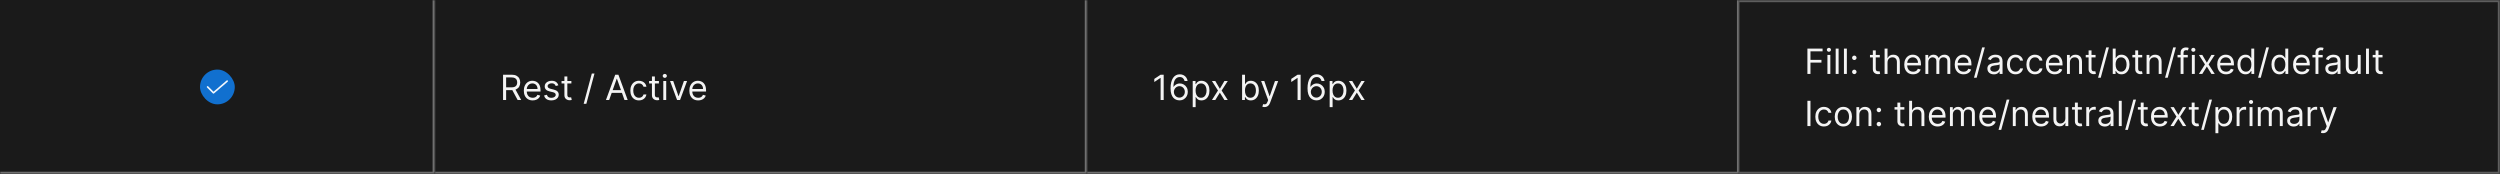 <svg width="1150" height="80" viewBox="0 0 1150 80" fill="none" xmlns="http://www.w3.org/2000/svg">
<rect width="1150" height="80" fill="#1A1A1A"/>
<mask id="path-1-inside-1_2040_6280" fill="white">
<path d="M0 0H200V80H0V0Z"/>
</mask>
<path d="M200 80V81H201V80H200ZM199 0V80H201V0H199ZM200 79H0V81H200V79Z" fill="#707070" mask="url(#path-1-inside-1_2040_6280)"/>
<rect x="92" y="32" width="16" height="16" rx="8" fill="#1170CF"/>
<path d="M98.2 43.075C98.151 43.075 98.102 43.065 98.056 43.046C98.01 43.027 97.969 42.999 97.934 42.964L95.234 40.251C95.199 40.216 95.172 40.175 95.153 40.129C95.134 40.084 95.125 40.035 95.125 39.986C95.125 39.936 95.135 39.888 95.154 39.842C95.173 39.797 95.201 39.756 95.236 39.721C95.27 39.686 95.312 39.659 95.357 39.64C95.403 39.621 95.452 39.612 95.501 39.612C95.55 39.612 95.599 39.622 95.644 39.641C95.69 39.66 95.731 39.687 95.766 39.722L98.22 42.189L104.256 37.016C104.332 36.951 104.43 36.919 104.529 36.926C104.628 36.934 104.72 36.981 104.785 37.056C104.849 37.132 104.881 37.23 104.874 37.329C104.866 37.428 104.819 37.52 104.744 37.585L98.444 42.984C98.376 43.043 98.29 43.075 98.2 43.075Z" fill="white" fill-opacity="0.95"/>
<mask id="path-5-inside-2_2040_6280" fill="white">
<path d="M200 0H500V80H200V0Z"/>
</mask>
<path d="M500 80V81H501V80H500ZM499 0V80H501V0H499ZM500 79H200V81H500V79Z" fill="#707070" mask="url(#path-5-inside-2_2040_6280)"/>
<path d="M231.409 46V34.364H235.341C236.25 34.364 236.996 34.519 237.58 34.83C238.163 35.136 238.595 35.559 238.875 36.097C239.155 36.635 239.295 37.246 239.295 37.932C239.295 38.617 239.155 39.225 238.875 39.756C238.595 40.286 238.165 40.703 237.585 41.006C237.006 41.305 236.265 41.455 235.364 41.455H232.182V40.182H235.318C235.939 40.182 236.439 40.091 236.818 39.909C237.201 39.727 237.477 39.47 237.648 39.136C237.822 38.799 237.909 38.398 237.909 37.932C237.909 37.466 237.822 37.059 237.648 36.71C237.473 36.362 237.195 36.093 236.812 35.903C236.43 35.71 235.924 35.614 235.295 35.614H232.818V46H231.409ZM236.886 40.773L239.75 46H238.114L235.295 40.773H236.886ZM245.027 46.182C244.186 46.182 243.461 45.996 242.851 45.625C242.245 45.25 241.777 44.727 241.447 44.057C241.122 43.383 240.959 42.599 240.959 41.705C240.959 40.811 241.122 40.023 241.447 39.341C241.777 38.655 242.235 38.121 242.822 37.739C243.413 37.352 244.103 37.159 244.891 37.159C245.345 37.159 245.794 37.235 246.237 37.386C246.68 37.538 247.084 37.784 247.447 38.125C247.811 38.462 248.101 38.909 248.317 39.466C248.533 40.023 248.641 40.708 248.641 41.523V42.091H241.913V40.932H247.277C247.277 40.439 247.179 40 246.982 39.614C246.788 39.227 246.512 38.922 246.152 38.699C245.796 38.475 245.375 38.364 244.891 38.364C244.357 38.364 243.894 38.496 243.504 38.761C243.118 39.023 242.821 39.364 242.612 39.784C242.404 40.205 242.3 40.655 242.3 41.136V41.909C242.3 42.568 242.413 43.127 242.641 43.585C242.872 44.04 243.192 44.386 243.601 44.625C244.01 44.86 244.485 44.977 245.027 44.977C245.379 44.977 245.697 44.928 245.982 44.83C246.269 44.727 246.518 44.576 246.726 44.375C246.934 44.17 247.095 43.917 247.209 43.614L248.504 43.977C248.368 44.417 248.139 44.803 247.817 45.136C247.495 45.466 247.097 45.724 246.624 45.909C246.15 46.091 245.618 46.182 245.027 46.182ZM256.862 39.227L255.658 39.568C255.582 39.367 255.47 39.172 255.322 38.983C255.179 38.79 254.982 38.631 254.732 38.506C254.482 38.381 254.161 38.318 253.771 38.318C253.237 38.318 252.792 38.441 252.436 38.688C252.084 38.93 251.908 39.239 251.908 39.614C251.908 39.947 252.029 40.21 252.271 40.403C252.514 40.597 252.893 40.758 253.408 40.886L254.703 41.205C255.483 41.394 256.065 41.684 256.447 42.074C256.83 42.46 257.021 42.958 257.021 43.568C257.021 44.068 256.877 44.515 256.589 44.909C256.305 45.303 255.908 45.614 255.396 45.841C254.885 46.068 254.29 46.182 253.612 46.182C252.722 46.182 251.985 45.989 251.402 45.602C250.819 45.216 250.449 44.651 250.294 43.909L251.567 43.591C251.688 44.061 251.917 44.413 252.254 44.648C252.595 44.883 253.04 45 253.589 45C254.214 45 254.711 44.867 255.078 44.602C255.449 44.333 255.635 44.011 255.635 43.636C255.635 43.333 255.529 43.08 255.317 42.875C255.105 42.667 254.779 42.511 254.339 42.409L252.885 42.068C252.086 41.879 251.499 41.585 251.124 41.188C250.752 40.786 250.567 40.284 250.567 39.682C250.567 39.189 250.705 38.754 250.982 38.375C251.262 37.996 251.643 37.699 252.124 37.483C252.608 37.267 253.158 37.159 253.771 37.159C254.635 37.159 255.313 37.349 255.805 37.727C256.302 38.106 256.654 38.606 256.862 39.227ZM262.835 37.273V38.409H258.312V37.273H262.835ZM259.631 35.182H260.972V43.5C260.972 43.879 261.027 44.163 261.136 44.352C261.25 44.538 261.394 44.663 261.568 44.727C261.746 44.788 261.934 44.818 262.131 44.818C262.278 44.818 262.4 44.811 262.494 44.795C262.589 44.776 262.665 44.761 262.722 44.75L262.994 45.955C262.903 45.989 262.777 46.023 262.614 46.057C262.451 46.095 262.244 46.114 261.994 46.114C261.616 46.114 261.244 46.032 260.881 45.869C260.521 45.706 260.222 45.458 259.983 45.125C259.748 44.792 259.631 44.371 259.631 43.864V35.182ZM273.466 33.818L269.716 47.75H268.489L272.239 33.818H273.466ZM280.214 46H278.737L283.01 34.364H284.464L288.737 46H287.26L283.783 36.205H283.692L280.214 46ZM280.76 41.455H286.714V42.705H280.76V41.455ZM293.913 46.182C293.095 46.182 292.391 45.989 291.8 45.602C291.209 45.216 290.754 44.684 290.436 44.006C290.118 43.328 289.959 42.553 289.959 41.682C289.959 40.795 290.122 40.013 290.447 39.335C290.777 38.653 291.235 38.121 291.822 37.739C292.413 37.352 293.103 37.159 293.891 37.159C294.504 37.159 295.057 37.273 295.55 37.5C296.042 37.727 296.446 38.045 296.76 38.455C297.074 38.864 297.269 39.341 297.345 39.886H296.004C295.902 39.489 295.675 39.136 295.322 38.83C294.974 38.519 294.504 38.364 293.913 38.364C293.391 38.364 292.932 38.5 292.538 38.773C292.148 39.042 291.843 39.422 291.624 39.915C291.408 40.403 291.3 40.977 291.3 41.636C291.3 42.311 291.406 42.898 291.618 43.398C291.834 43.898 292.137 44.286 292.527 44.562C292.921 44.839 293.383 44.977 293.913 44.977C294.262 44.977 294.578 44.917 294.862 44.795C295.146 44.674 295.387 44.5 295.584 44.273C295.781 44.045 295.921 43.773 296.004 43.455H297.345C297.269 43.97 297.082 44.434 296.783 44.847C296.487 45.256 296.095 45.581 295.607 45.824C295.122 46.062 294.557 46.182 293.913 46.182ZM303.101 37.273V38.409H298.578V37.273H303.101ZM299.896 35.182H301.237V43.5C301.237 43.879 301.292 44.163 301.402 44.352C301.516 44.538 301.66 44.663 301.834 44.727C302.012 44.788 302.199 44.818 302.396 44.818C302.544 44.818 302.665 44.811 302.76 44.795C302.855 44.776 302.93 44.761 302.987 44.75L303.26 45.955C303.169 45.989 303.042 46.023 302.879 46.057C302.716 46.095 302.51 46.114 302.26 46.114C301.881 46.114 301.51 46.032 301.146 45.869C300.786 45.706 300.487 45.458 300.249 45.125C300.014 44.792 299.896 44.371 299.896 43.864V35.182ZM305.118 46V37.273H306.459V46H305.118ZM305.8 35.818C305.538 35.818 305.313 35.729 305.124 35.551C304.938 35.373 304.845 35.159 304.845 34.909C304.845 34.659 304.938 34.445 305.124 34.267C305.313 34.089 305.538 34 305.8 34C306.061 34 306.285 34.089 306.47 34.267C306.66 34.445 306.754 34.659 306.754 34.909C306.754 35.159 306.66 35.373 306.47 35.551C306.285 35.729 306.061 35.818 305.8 35.818ZM316.051 37.273L312.824 46H311.46L308.233 37.273H309.688L312.097 44.227H312.188L314.597 37.273H316.051ZM321.168 46.182C320.327 46.182 319.601 45.996 318.991 45.625C318.385 45.25 317.918 44.727 317.588 44.057C317.262 43.383 317.099 42.599 317.099 41.705C317.099 40.811 317.262 40.023 317.588 39.341C317.918 38.655 318.376 38.121 318.963 37.739C319.554 37.352 320.243 37.159 321.031 37.159C321.486 37.159 321.935 37.235 322.378 37.386C322.821 37.538 323.224 37.784 323.588 38.125C323.952 38.462 324.241 38.909 324.457 39.466C324.673 40.023 324.781 40.708 324.781 41.523V42.091H318.054V40.932H323.418C323.418 40.439 323.319 40 323.122 39.614C322.929 39.227 322.652 38.922 322.293 38.699C321.937 38.475 321.516 38.364 321.031 38.364C320.497 38.364 320.035 38.496 319.645 38.761C319.259 39.023 318.961 39.364 318.753 39.784C318.545 40.205 318.44 40.655 318.44 41.136V41.909C318.44 42.568 318.554 43.127 318.781 43.585C319.012 44.04 319.332 44.386 319.741 44.625C320.151 44.86 320.626 44.977 321.168 44.977C321.52 44.977 321.838 44.928 322.122 44.83C322.41 44.727 322.658 44.576 322.866 44.375C323.075 44.17 323.236 43.917 323.349 43.614L324.645 43.977C324.509 44.417 324.279 44.803 323.957 45.136C323.635 45.466 323.238 45.724 322.764 45.909C322.291 46.091 321.759 46.182 321.168 46.182Z" fill="white" fill-opacity="0.95"/>
<mask id="path-8-inside-3_2040_6280" fill="white">
<path d="M500 0H800V80H500V0Z"/>
</mask>
<path d="M800 80V81H801V80H800ZM799 0V80H801V0H799ZM800 79H500V81H800V79Z" fill="#707070" mask="url(#path-8-inside-3_2040_6280)"/>
<path d="M535.295 34.364V46H533.886V35.841H533.818L530.977 37.727V36.295L533.886 34.364H535.295ZM542.506 46.159C542.028 46.151 541.551 46.061 541.074 45.886C540.597 45.712 540.161 45.419 539.767 45.006C539.373 44.589 539.057 44.026 538.818 43.318C538.58 42.606 538.46 41.712 538.46 40.636C538.46 39.602 538.557 38.686 538.75 37.886C538.943 37.083 539.223 36.407 539.591 35.858C539.958 35.309 540.402 34.892 540.92 34.608C541.443 34.324 542.032 34.182 542.688 34.182C543.339 34.182 543.919 34.312 544.426 34.574C544.938 34.835 545.354 35.199 545.676 35.665C545.998 36.127 546.206 36.663 546.301 37.273H544.915C544.786 36.739 544.536 36.299 544.165 35.955C543.794 35.606 543.301 35.432 542.688 35.432C541.786 35.432 541.076 35.826 540.557 36.614C540.042 37.398 539.782 38.504 539.778 39.932H539.869C540.081 39.61 540.333 39.335 540.625 39.108C540.92 38.877 541.246 38.699 541.602 38.574C541.958 38.449 542.335 38.386 542.733 38.386C543.4 38.386 544.009 38.553 544.562 38.886C545.116 39.216 545.559 39.672 545.892 40.256C546.225 40.835 546.392 41.5 546.392 42.25C546.392 42.97 546.231 43.629 545.909 44.227C545.587 44.822 545.134 45.295 544.551 45.648C543.972 45.996 543.29 46.167 542.506 46.159ZM542.506 44.909C542.983 44.909 543.411 44.79 543.79 44.551C544.172 44.312 544.473 43.992 544.693 43.591C544.917 43.189 545.028 42.742 545.028 42.25C545.028 41.769 544.92 41.331 544.705 40.938C544.492 40.54 544.199 40.224 543.824 39.989C543.453 39.754 543.028 39.636 542.551 39.636C542.191 39.636 541.856 39.708 541.545 39.852C541.235 39.992 540.962 40.186 540.727 40.432C540.496 40.678 540.314 40.96 540.182 41.278C540.049 41.593 539.983 41.924 539.983 42.273C539.983 42.735 540.091 43.167 540.307 43.568C540.527 43.97 540.826 44.294 541.205 44.54C541.587 44.786 542.021 44.909 542.506 44.909ZM548.649 49.273V37.273H549.945V38.659H550.104C550.202 38.508 550.339 38.314 550.513 38.08C550.691 37.841 550.945 37.629 551.274 37.443C551.607 37.254 552.058 37.159 552.626 37.159C553.361 37.159 554.009 37.343 554.57 37.71C555.13 38.078 555.568 38.599 555.882 39.273C556.196 39.947 556.354 40.742 556.354 41.659C556.354 42.583 556.196 43.385 555.882 44.062C555.568 44.737 555.132 45.26 554.575 45.631C554.018 45.998 553.376 46.182 552.649 46.182C552.089 46.182 551.64 46.089 551.303 45.903C550.965 45.714 550.706 45.5 550.524 45.261C550.342 45.019 550.202 44.818 550.104 44.659H549.99V49.273H548.649ZM549.967 41.636C549.967 42.295 550.064 42.877 550.257 43.381C550.45 43.881 550.732 44.273 551.104 44.557C551.475 44.837 551.929 44.977 552.467 44.977C553.028 44.977 553.496 44.83 553.871 44.534C554.25 44.235 554.534 43.833 554.723 43.33C554.916 42.822 555.013 42.258 555.013 41.636C555.013 41.023 554.918 40.47 554.729 39.977C554.543 39.481 554.261 39.089 553.882 38.801C553.507 38.51 553.036 38.364 552.467 38.364C551.922 38.364 551.464 38.502 551.092 38.778C550.721 39.051 550.441 39.434 550.251 39.926C550.062 40.415 549.967 40.985 549.967 41.636ZM559.04 37.273L561.131 40.841L563.222 37.273H564.767L561.949 41.636L564.767 46H563.222L561.131 42.614L559.04 46H557.494L560.267 41.636L557.494 37.273H559.04ZM571.362 46V34.364H572.703V38.659H572.817C572.915 38.508 573.052 38.314 573.226 38.08C573.404 37.841 573.658 37.629 573.987 37.443C574.321 37.254 574.771 37.159 575.339 37.159C576.074 37.159 576.722 37.343 577.283 37.71C577.843 38.078 578.281 38.599 578.595 39.273C578.91 39.947 579.067 40.742 579.067 41.659C579.067 42.583 578.91 43.385 578.595 44.062C578.281 44.737 577.845 45.26 577.288 45.631C576.732 45.998 576.089 46.182 575.362 46.182C574.802 46.182 574.353 46.089 574.016 45.903C573.679 45.714 573.419 45.5 573.237 45.261C573.055 45.019 572.915 44.818 572.817 44.659H572.658V46H571.362ZM572.68 41.636C572.68 42.295 572.777 42.877 572.97 43.381C573.163 43.881 573.446 44.273 573.817 44.557C574.188 44.837 574.643 44.977 575.18 44.977C575.741 44.977 576.209 44.83 576.584 44.534C576.963 44.235 577.247 43.833 577.436 43.33C577.629 42.822 577.726 42.258 577.726 41.636C577.726 41.023 577.631 40.47 577.442 39.977C577.256 39.481 576.974 39.089 576.595 38.801C576.22 38.51 575.749 38.364 575.18 38.364C574.635 38.364 574.177 38.502 573.805 38.778C573.434 39.051 573.154 39.434 572.964 39.926C572.775 40.415 572.68 40.985 572.68 41.636ZM581.669 49.25C581.442 49.25 581.239 49.231 581.061 49.193C580.883 49.159 580.76 49.125 580.692 49.091L581.033 47.909C581.521 48.034 581.929 48.03 582.254 47.898C582.58 47.769 582.862 47.379 583.101 46.727L583.351 46.045L580.124 37.273H581.578L583.987 44.227H584.078L586.487 37.273L587.953 37.295L584.237 47.273C584.071 47.716 583.864 48.083 583.618 48.375C583.372 48.67 583.086 48.89 582.76 49.034C582.438 49.178 582.074 49.25 581.669 49.25ZM598.295 34.364V46H596.886V35.841H596.818L593.977 37.727V36.295L596.886 34.364H598.295ZM605.506 46.159C605.028 46.151 604.551 46.061 604.074 45.886C603.597 45.712 603.161 45.419 602.767 45.006C602.373 44.589 602.057 44.026 601.818 43.318C601.58 42.606 601.46 41.712 601.46 40.636C601.46 39.602 601.557 38.686 601.75 37.886C601.943 37.083 602.223 36.407 602.591 35.858C602.958 35.309 603.402 34.892 603.92 34.608C604.443 34.324 605.032 34.182 605.688 34.182C606.339 34.182 606.919 34.312 607.426 34.574C607.938 34.835 608.354 35.199 608.676 35.665C608.998 36.127 609.206 36.663 609.301 37.273H607.915C607.786 36.739 607.536 36.299 607.165 35.955C606.794 35.606 606.301 35.432 605.688 35.432C604.786 35.432 604.076 35.826 603.557 36.614C603.042 37.398 602.782 38.504 602.778 39.932H602.869C603.081 39.61 603.333 39.335 603.625 39.108C603.92 38.877 604.246 38.699 604.602 38.574C604.958 38.449 605.335 38.386 605.733 38.386C606.4 38.386 607.009 38.553 607.562 38.886C608.116 39.216 608.559 39.672 608.892 40.256C609.225 40.835 609.392 41.5 609.392 42.25C609.392 42.97 609.231 43.629 608.909 44.227C608.587 44.822 608.134 45.295 607.551 45.648C606.972 45.996 606.29 46.167 605.506 46.159ZM605.506 44.909C605.983 44.909 606.411 44.79 606.79 44.551C607.172 44.312 607.473 43.992 607.693 43.591C607.917 43.189 608.028 42.742 608.028 42.25C608.028 41.769 607.92 41.331 607.705 40.938C607.492 40.54 607.199 40.224 606.824 39.989C606.453 39.754 606.028 39.636 605.551 39.636C605.191 39.636 604.856 39.708 604.545 39.852C604.235 39.992 603.962 40.186 603.727 40.432C603.496 40.678 603.314 40.96 603.182 41.278C603.049 41.593 602.983 41.924 602.983 42.273C602.983 42.735 603.091 43.167 603.307 43.568C603.527 43.97 603.826 44.294 604.205 44.54C604.587 44.786 605.021 44.909 605.506 44.909ZM611.649 49.273V37.273H612.945V38.659H613.104C613.202 38.508 613.339 38.314 613.513 38.08C613.691 37.841 613.945 37.629 614.274 37.443C614.607 37.254 615.058 37.159 615.626 37.159C616.361 37.159 617.009 37.343 617.57 37.71C618.13 38.078 618.568 38.599 618.882 39.273C619.196 39.947 619.354 40.742 619.354 41.659C619.354 42.583 619.196 43.385 618.882 44.062C618.568 44.737 618.132 45.26 617.575 45.631C617.018 45.998 616.376 46.182 615.649 46.182C615.089 46.182 614.64 46.089 614.303 45.903C613.965 45.714 613.706 45.5 613.524 45.261C613.342 45.019 613.202 44.818 613.104 44.659H612.99V49.273H611.649ZM612.967 41.636C612.967 42.295 613.064 42.877 613.257 43.381C613.45 43.881 613.732 44.273 614.104 44.557C614.475 44.837 614.929 44.977 615.467 44.977C616.028 44.977 616.496 44.83 616.871 44.534C617.25 44.235 617.534 43.833 617.723 43.33C617.916 42.822 618.013 42.258 618.013 41.636C618.013 41.023 617.918 40.47 617.729 39.977C617.543 39.481 617.261 39.089 616.882 38.801C616.507 38.51 616.036 38.364 615.467 38.364C614.922 38.364 614.464 38.502 614.092 38.778C613.721 39.051 613.441 39.434 613.251 39.926C613.062 40.415 612.967 40.985 612.967 41.636ZM622.04 37.273L624.131 40.841L626.222 37.273H627.767L624.949 41.636L627.767 46H626.222L624.131 42.614L622.04 46H620.494L623.267 41.636L620.494 37.273H622.04Z" fill="white" fill-opacity="0.95"/>
<mask id="path-11-inside-4_2040_6280" fill="white">
<path d="M800 0H1150V80H800V0Z"/>
</mask>
<path d="M1150 0H1151V-1H1150V0ZM1150 80V81H1151V80H1150ZM800 1H1150V-1H800V1ZM1149 0V80H1151V0H1149ZM1150 79H800V81H1150V79Z" fill="white" fill-opacity="0.3" mask="url(#path-11-inside-4_2040_6280)"/>
<path d="M831.409 34V22.364H838.386V23.614H832.818V27.546H837.864V28.796H832.818V34H831.409ZM840.618 34V25.273H841.959V34H840.618ZM841.3 23.818C841.038 23.818 840.813 23.729 840.624 23.551C840.438 23.373 840.345 23.159 840.345 22.909C840.345 22.659 840.438 22.445 840.624 22.267C840.813 22.089 841.038 22 841.3 22C841.561 22 841.785 22.089 841.97 22.267C842.16 22.445 842.254 22.659 842.254 22.909C842.254 23.159 842.16 23.373 841.97 23.551C841.785 23.729 841.561 23.818 841.3 23.818ZM845.756 22.364V34H844.415V22.364H845.756ZM849.553 22.364V34H848.212V22.364H849.553ZM852.986 34.091C852.705 34.091 852.465 33.99 852.264 33.79C852.063 33.589 851.963 33.349 851.963 33.068C851.963 32.788 852.063 32.547 852.264 32.347C852.465 32.146 852.705 32.045 852.986 32.045C853.266 32.045 853.507 32.146 853.707 32.347C853.908 32.547 854.009 32.788 854.009 33.068C854.009 33.254 853.961 33.424 853.866 33.58C853.776 33.735 853.652 33.86 853.497 33.955C853.346 34.045 853.175 34.091 852.986 34.091ZM852.986 27.614C852.705 27.614 852.465 27.513 852.264 27.312C852.063 27.112 851.963 26.871 851.963 26.591C851.963 26.311 852.063 26.07 852.264 25.869C852.465 25.669 852.705 25.568 852.986 25.568C853.266 25.568 853.507 25.669 853.707 25.869C853.908 26.07 854.009 26.311 854.009 26.591C854.009 26.776 853.961 26.947 853.866 27.102C853.776 27.258 853.652 27.383 853.497 27.477C853.346 27.568 853.175 27.614 852.986 27.614ZM864.71 25.273V26.409H860.188V25.273H864.71ZM861.506 23.182H862.847V31.5C862.847 31.879 862.902 32.163 863.011 32.352C863.125 32.538 863.269 32.663 863.443 32.727C863.621 32.788 863.809 32.818 864.006 32.818C864.153 32.818 864.275 32.811 864.369 32.795C864.464 32.776 864.54 32.761 864.597 32.75L864.869 33.955C864.778 33.989 864.652 34.023 864.489 34.057C864.326 34.095 864.119 34.114 863.869 34.114C863.491 34.114 863.119 34.032 862.756 33.869C862.396 33.706 862.097 33.458 861.858 33.125C861.623 32.792 861.506 32.371 861.506 31.864V23.182ZM868.256 28.75V34H866.915V22.364H868.256V26.636H868.369C868.574 26.186 868.881 25.828 869.29 25.562C869.703 25.294 870.252 25.159 870.938 25.159C871.532 25.159 872.053 25.278 872.5 25.517C872.947 25.752 873.294 26.114 873.54 26.602C873.79 27.087 873.915 27.704 873.915 28.454V34H872.574V28.546C872.574 27.852 872.394 27.316 872.034 26.938C871.678 26.555 871.184 26.364 870.551 26.364C870.112 26.364 869.718 26.456 869.369 26.642C869.025 26.828 868.752 27.099 868.551 27.454C868.354 27.811 868.256 28.242 868.256 28.75ZM880.027 34.182C879.186 34.182 878.461 33.996 877.851 33.625C877.245 33.25 876.777 32.727 876.447 32.057C876.122 31.383 875.959 30.599 875.959 29.704C875.959 28.811 876.122 28.023 876.447 27.341C876.777 26.655 877.235 26.121 877.822 25.739C878.413 25.352 879.103 25.159 879.891 25.159C880.345 25.159 880.794 25.235 881.237 25.386C881.68 25.538 882.084 25.784 882.447 26.125C882.811 26.462 883.101 26.909 883.317 27.466C883.533 28.023 883.641 28.708 883.641 29.523V30.091H876.913V28.932H882.277C882.277 28.439 882.179 28 881.982 27.614C881.788 27.227 881.512 26.922 881.152 26.699C880.796 26.475 880.375 26.364 879.891 26.364C879.357 26.364 878.894 26.496 878.504 26.761C878.118 27.023 877.821 27.364 877.612 27.784C877.404 28.204 877.3 28.655 877.3 29.136V29.909C877.3 30.568 877.413 31.127 877.641 31.585C877.872 32.04 878.192 32.386 878.601 32.625C879.01 32.86 879.485 32.977 880.027 32.977C880.379 32.977 880.697 32.928 880.982 32.83C881.269 32.727 881.518 32.576 881.726 32.375C881.934 32.17 882.095 31.917 882.209 31.614L883.504 31.977C883.368 32.417 883.139 32.803 882.817 33.136C882.495 33.466 882.097 33.724 881.624 33.909C881.15 34.091 880.618 34.182 880.027 34.182ZM885.68 34V25.273H886.976V26.636H887.089C887.271 26.171 887.565 25.809 887.97 25.551C888.375 25.29 888.862 25.159 889.43 25.159C890.006 25.159 890.485 25.29 890.868 25.551C891.254 25.809 891.555 26.171 891.771 26.636H891.862C892.086 26.186 892.421 25.828 892.868 25.562C893.315 25.294 893.851 25.159 894.476 25.159C895.256 25.159 895.894 25.403 896.391 25.892C896.887 26.377 897.135 27.133 897.135 28.159V34H895.794V28.159C895.794 27.515 895.618 27.055 895.266 26.778C894.913 26.502 894.499 26.364 894.021 26.364C893.408 26.364 892.932 26.549 892.595 26.921C892.258 27.288 892.089 27.754 892.089 28.318V34H890.726V28.023C890.726 27.526 890.565 27.127 890.243 26.824C889.921 26.517 889.506 26.364 888.999 26.364C888.65 26.364 888.324 26.456 888.021 26.642C887.722 26.828 887.48 27.085 887.294 27.415C887.112 27.741 887.021 28.117 887.021 28.546V34H885.68ZM903.246 34.182C902.405 34.182 901.679 33.996 901.07 33.625C900.464 33.25 899.996 32.727 899.666 32.057C899.34 31.383 899.178 30.599 899.178 29.704C899.178 28.811 899.34 28.023 899.666 27.341C899.996 26.655 900.454 26.121 901.041 25.739C901.632 25.352 902.321 25.159 903.109 25.159C903.564 25.159 904.013 25.235 904.456 25.386C904.899 25.538 905.303 25.784 905.666 26.125C906.03 26.462 906.32 26.909 906.536 27.466C906.751 28.023 906.859 28.708 906.859 29.523V30.091H900.132V28.932H905.496C905.496 28.439 905.397 28 905.2 27.614C905.007 27.227 904.731 26.922 904.371 26.699C904.015 26.475 903.594 26.364 903.109 26.364C902.575 26.364 902.113 26.496 901.723 26.761C901.337 27.023 901.039 27.364 900.831 27.784C900.623 28.204 900.518 28.655 900.518 29.136V29.909C900.518 30.568 900.632 31.127 900.859 31.585C901.09 32.04 901.411 32.386 901.82 32.625C902.229 32.86 902.704 32.977 903.246 32.977C903.598 32.977 903.916 32.928 904.2 32.83C904.488 32.727 904.736 32.576 904.945 32.375C905.153 32.17 905.314 31.917 905.428 31.614L906.723 31.977C906.587 32.417 906.357 32.803 906.036 33.136C905.714 33.466 905.316 33.724 904.842 33.909C904.369 34.091 903.837 34.182 903.246 34.182ZM913.013 21.818L909.263 35.75H908.036L911.786 21.818H913.013ZM917.17 34.205C916.617 34.205 916.116 34.1 915.665 33.892C915.214 33.68 914.856 33.375 914.591 32.977C914.326 32.576 914.193 32.091 914.193 31.523C914.193 31.023 914.292 30.617 914.489 30.307C914.686 29.992 914.949 29.746 915.278 29.568C915.608 29.39 915.972 29.258 916.369 29.171C916.771 29.079 917.174 29.008 917.58 28.954C918.11 28.886 918.54 28.835 918.869 28.801C919.203 28.763 919.445 28.701 919.597 28.614C919.752 28.526 919.83 28.375 919.83 28.159V28.114C919.83 27.553 919.676 27.117 919.369 26.807C919.066 26.496 918.606 26.341 917.989 26.341C917.348 26.341 916.847 26.481 916.483 26.761C916.119 27.042 915.864 27.341 915.716 27.659L914.443 27.204C914.67 26.674 914.973 26.261 915.352 25.966C915.735 25.667 916.152 25.458 916.602 25.341C917.057 25.22 917.504 25.159 917.943 25.159C918.223 25.159 918.545 25.193 918.909 25.261C919.277 25.326 919.631 25.46 919.972 25.665C920.316 25.869 920.602 26.178 920.83 26.591C921.057 27.004 921.17 27.557 921.17 28.25V34H919.83V32.818H919.761C919.67 33.008 919.519 33.21 919.307 33.426C919.095 33.642 918.813 33.826 918.46 33.977C918.108 34.129 917.678 34.205 917.17 34.205ZM917.375 33C917.905 33 918.352 32.896 918.716 32.688C919.083 32.479 919.36 32.21 919.545 31.881C919.735 31.551 919.83 31.204 919.83 30.841V29.614C919.773 29.682 919.648 29.744 919.455 29.801C919.265 29.854 919.045 29.901 918.795 29.943C918.549 29.981 918.309 30.015 918.074 30.046C917.843 30.072 917.655 30.095 917.511 30.114C917.163 30.159 916.837 30.233 916.534 30.335C916.235 30.434 915.992 30.583 915.807 30.784C915.625 30.981 915.534 31.25 915.534 31.591C915.534 32.057 915.706 32.409 916.051 32.648C916.4 32.883 916.841 33 917.375 33ZM927.163 34.182C926.345 34.182 925.641 33.989 925.05 33.602C924.459 33.216 924.004 32.684 923.686 32.006C923.368 31.328 923.209 30.553 923.209 29.682C923.209 28.796 923.372 28.013 923.697 27.335C924.027 26.653 924.485 26.121 925.072 25.739C925.663 25.352 926.353 25.159 927.141 25.159C927.754 25.159 928.307 25.273 928.8 25.5C929.292 25.727 929.696 26.046 930.01 26.454C930.324 26.864 930.519 27.341 930.595 27.886H929.254C929.152 27.489 928.925 27.136 928.572 26.829C928.224 26.519 927.754 26.364 927.163 26.364C926.641 26.364 926.182 26.5 925.788 26.773C925.398 27.042 925.093 27.422 924.874 27.915C924.658 28.403 924.55 28.977 924.55 29.636C924.55 30.311 924.656 30.898 924.868 31.398C925.084 31.898 925.387 32.286 925.777 32.562C926.171 32.839 926.633 32.977 927.163 32.977C927.512 32.977 927.828 32.917 928.112 32.795C928.396 32.674 928.637 32.5 928.834 32.273C929.031 32.045 929.171 31.773 929.254 31.454H930.595C930.519 31.97 930.332 32.434 930.033 32.847C929.737 33.256 929.345 33.581 928.857 33.824C928.372 34.062 927.807 34.182 927.163 34.182ZM936.101 34.182C935.283 34.182 934.578 33.989 933.987 33.602C933.396 33.216 932.942 32.684 932.624 32.006C932.305 31.328 932.146 30.553 932.146 29.682C932.146 28.796 932.309 28.013 932.635 27.335C932.964 26.653 933.423 26.121 934.01 25.739C934.601 25.352 935.29 25.159 936.078 25.159C936.692 25.159 937.245 25.273 937.737 25.5C938.23 25.727 938.633 26.046 938.947 26.454C939.262 26.864 939.457 27.341 939.533 27.886H938.192C938.089 27.489 937.862 27.136 937.51 26.829C937.161 26.519 936.692 26.364 936.101 26.364C935.578 26.364 935.12 26.5 934.726 26.773C934.336 27.042 934.031 27.422 933.811 27.915C933.595 28.403 933.487 28.977 933.487 29.636C933.487 30.311 933.593 30.898 933.805 31.398C934.021 31.898 934.324 32.286 934.714 32.562C935.108 32.839 935.571 32.977 936.101 32.977C936.449 32.977 936.766 32.917 937.05 32.795C937.334 32.674 937.574 32.5 937.771 32.273C937.968 32.045 938.108 31.773 938.192 31.454H939.533C939.457 31.97 939.269 32.434 938.97 32.847C938.675 33.256 938.283 33.581 937.794 33.824C937.309 34.062 936.745 34.182 936.101 34.182ZM945.152 34.182C944.311 34.182 943.586 33.996 942.976 33.625C942.37 33.25 941.902 32.727 941.572 32.057C941.247 31.383 941.084 30.599 941.084 29.704C941.084 28.811 941.247 28.023 941.572 27.341C941.902 26.655 942.36 26.121 942.947 25.739C943.538 25.352 944.228 25.159 945.016 25.159C945.47 25.159 945.919 25.235 946.362 25.386C946.805 25.538 947.209 25.784 947.572 26.125C947.936 26.462 948.226 26.909 948.442 27.466C948.658 28.023 948.766 28.708 948.766 29.523V30.091H942.038V28.932H947.402C947.402 28.439 947.304 28 947.107 27.614C946.913 27.227 946.637 26.922 946.277 26.699C945.921 26.475 945.5 26.364 945.016 26.364C944.482 26.364 944.019 26.496 943.629 26.761C943.243 27.023 942.946 27.364 942.737 27.784C942.529 28.204 942.425 28.655 942.425 29.136V29.909C942.425 30.568 942.538 31.127 942.766 31.585C942.997 32.04 943.317 32.386 943.726 32.625C944.135 32.86 944.61 32.977 945.152 32.977C945.504 32.977 945.822 32.928 946.107 32.83C946.394 32.727 946.643 32.576 946.851 32.375C947.059 32.17 947.22 31.917 947.334 31.614L948.629 31.977C948.493 32.417 948.264 32.803 947.942 33.136C947.62 33.466 947.222 33.724 946.749 33.909C946.275 34.091 945.743 34.182 945.152 34.182ZM952.146 28.75V34H950.805V25.273H952.101V26.636H952.214C952.419 26.193 952.73 25.837 953.146 25.568C953.563 25.296 954.101 25.159 954.76 25.159C955.351 25.159 955.868 25.28 956.311 25.523C956.754 25.761 957.099 26.125 957.345 26.614C957.591 27.099 957.714 27.712 957.714 28.454V34H956.374V28.546C956.374 27.86 956.196 27.326 955.839 26.943C955.483 26.557 954.995 26.364 954.374 26.364C953.946 26.364 953.563 26.456 953.226 26.642C952.893 26.828 952.629 27.099 952.436 27.454C952.243 27.811 952.146 28.242 952.146 28.75ZM963.96 25.273V26.409H959.438V25.273H963.96ZM960.756 23.182H962.097V31.5C962.097 31.879 962.152 32.163 962.261 32.352C962.375 32.538 962.519 32.663 962.693 32.727C962.871 32.788 963.059 32.818 963.256 32.818C963.403 32.818 963.525 32.811 963.619 32.795C963.714 32.776 963.79 32.761 963.847 32.75L964.119 33.955C964.028 33.989 963.902 34.023 963.739 34.057C963.576 34.095 963.369 34.114 963.119 34.114C962.741 34.114 962.369 34.032 962.006 33.869C961.646 33.706 961.347 33.458 961.108 33.125C960.873 32.792 960.756 32.371 960.756 31.864V23.182ZM970.091 21.818L966.341 35.75H965.114L968.864 21.818H970.091ZM971.862 34V22.364H973.203V26.659H973.317C973.415 26.508 973.552 26.314 973.726 26.079C973.904 25.841 974.158 25.629 974.487 25.443C974.821 25.254 975.271 25.159 975.839 25.159C976.574 25.159 977.222 25.343 977.783 25.71C978.343 26.078 978.781 26.599 979.095 27.273C979.41 27.947 979.567 28.742 979.567 29.659C979.567 30.583 979.41 31.384 979.095 32.062C978.781 32.737 978.345 33.26 977.788 33.631C977.232 33.998 976.589 34.182 975.862 34.182C975.302 34.182 974.853 34.089 974.516 33.903C974.179 33.714 973.919 33.5 973.737 33.261C973.555 33.019 973.415 32.818 973.317 32.659H973.158V34H971.862ZM973.18 29.636C973.18 30.296 973.277 30.877 973.47 31.381C973.663 31.881 973.946 32.273 974.317 32.557C974.688 32.837 975.143 32.977 975.68 32.977C976.241 32.977 976.709 32.83 977.084 32.534C977.463 32.235 977.747 31.833 977.936 31.329C978.129 30.822 978.226 30.258 978.226 29.636C978.226 29.023 978.131 28.47 977.942 27.977C977.756 27.481 977.474 27.089 977.095 26.801C976.72 26.509 976.249 26.364 975.68 26.364C975.135 26.364 974.677 26.502 974.305 26.778C973.934 27.051 973.654 27.434 973.464 27.926C973.275 28.415 973.18 28.985 973.18 29.636ZM985.413 25.273V26.409H980.891V25.273H985.413ZM982.209 23.182H983.55V31.5C983.55 31.879 983.605 32.163 983.714 32.352C983.828 32.538 983.972 32.663 984.146 32.727C984.324 32.788 984.512 32.818 984.709 32.818C984.857 32.818 984.978 32.811 985.072 32.795C985.167 32.776 985.243 32.761 985.3 32.75L985.572 33.955C985.482 33.989 985.355 34.023 985.192 34.057C985.029 34.095 984.822 34.114 984.572 34.114C984.194 34.114 983.822 34.032 983.459 33.869C983.099 33.706 982.8 33.458 982.561 33.125C982.326 32.792 982.209 32.371 982.209 31.864V23.182ZM988.771 28.75V34H987.43V25.273H988.726V26.636H988.839C989.044 26.193 989.355 25.837 989.771 25.568C990.188 25.296 990.726 25.159 991.385 25.159C991.976 25.159 992.493 25.28 992.936 25.523C993.379 25.761 993.724 26.125 993.97 26.614C994.216 27.099 994.339 27.712 994.339 28.454V34H992.999V28.546C992.999 27.86 992.821 27.326 992.464 26.943C992.108 26.557 991.62 26.364 990.999 26.364C990.571 26.364 990.188 26.456 989.851 26.642C989.518 26.828 989.254 27.099 989.061 27.454C988.868 27.811 988.771 28.242 988.771 28.75ZM1000.9 21.818L997.153 35.75H995.926L999.676 21.818H1000.9ZM1006.38 25.273V26.409H1001.67V25.273H1006.38ZM1003.08 34V24.068C1003.08 23.568 1003.2 23.151 1003.44 22.818C1003.67 22.485 1003.98 22.235 1004.35 22.068C1004.73 21.901 1005.12 21.818 1005.54 21.818C1005.87 21.818 1006.14 21.845 1006.35 21.898C1006.55 21.951 1006.71 22 1006.81 22.046L1006.42 23.204C1006.36 23.182 1006.26 23.153 1006.14 23.119C1006.02 23.085 1005.87 23.068 1005.67 23.068C1005.23 23.068 1004.91 23.18 1004.71 23.403C1004.52 23.627 1004.42 23.954 1004.42 24.386V34H1003.08ZM1008.26 34V25.273H1009.6V34H1008.26ZM1008.94 23.818C1008.68 23.818 1008.45 23.729 1008.26 23.551C1008.08 23.373 1007.99 23.159 1007.99 22.909C1007.99 22.659 1008.08 22.445 1008.26 22.267C1008.45 22.089 1008.68 22 1008.94 22C1009.2 22 1009.43 22.089 1009.61 22.267C1009.8 22.445 1009.89 22.659 1009.89 22.909C1009.89 23.159 1009.8 23.373 1009.61 23.551C1009.43 23.729 1009.2 23.818 1008.94 23.818ZM1013.06 25.273L1015.15 28.841L1017.24 25.273H1018.78L1015.96 29.636L1018.78 34H1017.24L1015.15 30.614L1013.06 34H1011.51L1014.28 29.636L1011.51 25.273H1013.06ZM1024 34.182C1023.15 34.182 1022.43 33.996 1021.82 33.625C1021.21 33.25 1020.75 32.727 1020.42 32.057C1020.09 31.383 1019.93 30.599 1019.93 29.704C1019.93 28.811 1020.09 28.023 1020.42 27.341C1020.75 26.655 1021.2 26.121 1021.79 25.739C1022.38 25.352 1023.07 25.159 1023.86 25.159C1024.31 25.159 1024.76 25.235 1025.21 25.386C1025.65 25.538 1026.05 25.784 1026.42 26.125C1026.78 26.462 1027.07 26.909 1027.29 27.466C1027.5 28.023 1027.61 28.708 1027.61 29.523V30.091H1020.88V28.932H1026.25C1026.25 28.439 1026.15 28 1025.95 27.614C1025.76 27.227 1025.48 26.922 1025.12 26.699C1024.76 26.475 1024.34 26.364 1023.86 26.364C1023.33 26.364 1022.86 26.496 1022.47 26.761C1022.09 27.023 1021.79 27.364 1021.58 27.784C1021.37 28.204 1021.27 28.655 1021.27 29.136V29.909C1021.27 30.568 1021.38 31.127 1021.61 31.585C1021.84 32.04 1022.16 32.386 1022.57 32.625C1022.98 32.86 1023.45 32.977 1024 32.977C1024.35 32.977 1024.67 32.928 1024.95 32.83C1025.24 32.727 1025.49 32.576 1025.69 32.375C1025.9 32.17 1026.06 31.917 1026.18 31.614L1027.47 31.977C1027.34 32.417 1027.11 32.803 1026.79 33.136C1026.46 33.466 1026.07 33.724 1025.59 33.909C1025.12 34.091 1024.59 34.182 1024 34.182ZM1032.94 34.182C1032.22 34.182 1031.58 33.998 1031.02 33.631C1030.46 33.26 1030.03 32.737 1029.71 32.062C1029.4 31.384 1029.24 30.583 1029.24 29.659C1029.24 28.742 1029.4 27.947 1029.71 27.273C1030.03 26.599 1030.46 26.078 1031.02 25.71C1031.58 25.343 1032.23 25.159 1032.97 25.159C1033.54 25.159 1033.98 25.254 1034.31 25.443C1034.65 25.629 1034.9 25.841 1035.08 26.079C1035.25 26.314 1035.39 26.508 1035.49 26.659H1035.6V22.364H1036.94V34H1035.65V32.659H1035.49C1035.39 32.818 1035.25 33.019 1035.07 33.261C1034.89 33.5 1034.63 33.714 1034.29 33.903C1033.95 34.089 1033.51 34.182 1032.94 34.182ZM1033.13 32.977C1033.66 32.977 1034.12 32.837 1034.49 32.557C1034.86 32.273 1035.14 31.881 1035.34 31.381C1035.53 30.877 1035.63 30.296 1035.63 29.636C1035.63 28.985 1035.53 28.415 1035.34 27.926C1035.15 27.434 1034.87 27.051 1034.5 26.778C1034.13 26.502 1033.67 26.364 1033.13 26.364C1032.56 26.364 1032.08 26.509 1031.71 26.801C1031.33 27.089 1031.05 27.481 1030.86 27.977C1030.67 28.47 1030.58 29.023 1030.58 29.636C1030.58 30.258 1030.68 30.822 1030.87 31.329C1031.06 31.833 1031.34 32.235 1031.72 32.534C1032.1 32.83 1032.57 32.977 1033.13 32.977ZM1043.7 21.818L1039.95 35.75H1038.72L1042.47 21.818H1043.7ZM1048.59 34.182C1047.86 34.182 1047.22 33.998 1046.66 33.631C1046.1 33.26 1045.67 32.737 1045.35 32.062C1045.04 31.384 1044.88 30.583 1044.88 29.659C1044.88 28.742 1045.04 27.947 1045.35 27.273C1045.67 26.599 1046.1 26.078 1046.66 25.71C1047.23 25.343 1047.87 25.159 1048.61 25.159C1049.18 25.159 1049.63 25.254 1049.95 25.443C1050.29 25.629 1050.54 25.841 1050.72 26.079C1050.89 26.314 1051.03 26.508 1051.13 26.659H1051.24V22.364H1052.59V34H1051.29V32.659H1051.13C1051.03 32.818 1050.89 33.019 1050.71 33.261C1050.53 33.5 1050.27 33.714 1049.93 33.903C1049.59 34.089 1049.15 34.182 1048.59 34.182ZM1048.77 32.977C1049.3 32.977 1049.76 32.837 1050.13 32.557C1050.5 32.273 1050.78 31.881 1050.98 31.381C1051.17 30.877 1051.27 30.296 1051.27 29.636C1051.27 28.985 1051.17 28.415 1050.98 27.926C1050.79 27.434 1050.51 27.051 1050.14 26.778C1049.77 26.502 1049.31 26.364 1048.77 26.364C1048.2 26.364 1047.73 26.509 1047.35 26.801C1046.97 27.089 1046.69 27.481 1046.5 27.977C1046.31 28.47 1046.22 29.023 1046.22 29.636C1046.22 30.258 1046.32 30.822 1046.51 31.329C1046.7 31.833 1046.98 32.235 1047.36 32.534C1047.74 32.83 1048.21 32.977 1048.77 32.977ZM1058.89 34.182C1058.05 34.182 1057.32 33.996 1056.71 33.625C1056.1 33.25 1055.64 32.727 1055.31 32.057C1054.98 31.383 1054.82 30.599 1054.82 29.704C1054.82 28.811 1054.98 28.023 1055.31 27.341C1055.64 26.655 1056.09 26.121 1056.68 25.739C1057.27 25.352 1057.96 25.159 1058.75 25.159C1059.2 25.159 1059.65 25.235 1060.1 25.386C1060.54 25.538 1060.94 25.784 1061.31 26.125C1061.67 26.462 1061.96 26.909 1062.18 27.466C1062.39 28.023 1062.5 28.708 1062.5 29.523V30.091H1055.77V28.932H1061.14C1061.14 28.439 1061.04 28 1060.84 27.614C1060.65 27.227 1060.37 26.922 1060.01 26.699C1059.66 26.475 1059.23 26.364 1058.75 26.364C1058.22 26.364 1057.75 26.496 1057.36 26.761C1056.98 27.023 1056.68 27.364 1056.47 27.784C1056.26 28.204 1056.16 28.655 1056.16 29.136V29.909C1056.16 30.568 1056.27 31.127 1056.5 31.585C1056.73 32.04 1057.05 32.386 1057.46 32.625C1057.87 32.86 1058.34 32.977 1058.89 32.977C1059.24 32.977 1059.56 32.928 1059.84 32.83C1060.13 32.727 1060.38 32.576 1060.59 32.375C1060.79 32.17 1060.95 31.917 1061.07 31.614L1062.36 31.977C1062.23 32.417 1062 32.803 1061.68 33.136C1061.35 33.466 1060.96 33.724 1060.48 33.909C1060.01 34.091 1059.48 34.182 1058.89 34.182ZM1068.43 25.273V26.409H1063.72V25.273H1068.43ZM1065.13 34V24.068C1065.13 23.568 1065.25 23.151 1065.48 22.818C1065.72 22.485 1066.02 22.235 1066.4 22.068C1066.77 21.901 1067.17 21.818 1067.59 21.818C1067.91 21.818 1068.18 21.845 1068.39 21.898C1068.6 21.951 1068.76 22 1068.86 22.046L1068.47 23.204C1068.4 23.182 1068.31 23.153 1068.19 23.119C1068.07 23.085 1067.91 23.068 1067.72 23.068C1067.28 23.068 1066.96 23.18 1066.76 23.403C1066.57 23.627 1066.47 23.954 1066.47 24.386V34H1065.13ZM1072.62 34.205C1072.07 34.205 1071.57 34.1 1071.12 33.892C1070.67 33.68 1070.31 33.375 1070.04 32.977C1069.78 32.576 1069.65 32.091 1069.65 31.523C1069.65 31.023 1069.74 30.617 1069.94 30.307C1070.14 29.992 1070.4 29.746 1070.73 29.568C1071.06 29.39 1071.42 29.258 1071.82 29.171C1072.22 29.079 1072.63 29.008 1073.03 28.954C1073.56 28.886 1073.99 28.835 1074.32 28.801C1074.66 28.763 1074.9 28.701 1075.05 28.614C1075.21 28.526 1075.28 28.375 1075.28 28.159V28.114C1075.28 27.553 1075.13 27.117 1074.82 26.807C1074.52 26.496 1074.06 26.341 1073.44 26.341C1072.8 26.341 1072.3 26.481 1071.94 26.761C1071.57 27.042 1071.32 27.341 1071.17 27.659L1069.9 27.204C1070.12 26.674 1070.43 26.261 1070.81 25.966C1071.19 25.667 1071.6 25.458 1072.06 25.341C1072.51 25.22 1072.96 25.159 1073.4 25.159C1073.68 25.159 1074 25.193 1074.36 25.261C1074.73 25.326 1075.08 25.46 1075.42 25.665C1075.77 25.869 1076.06 26.178 1076.28 26.591C1076.51 27.004 1076.62 27.557 1076.62 28.25V34H1075.28V32.818H1075.21C1075.12 33.008 1074.97 33.21 1074.76 33.426C1074.55 33.642 1074.27 33.826 1073.91 33.977C1073.56 34.129 1073.13 34.205 1072.62 34.205ZM1072.83 33C1073.36 33 1073.81 32.896 1074.17 32.688C1074.54 32.479 1074.81 32.21 1075 31.881C1075.19 31.551 1075.28 31.204 1075.28 30.841V29.614C1075.23 29.682 1075.1 29.744 1074.91 29.801C1074.72 29.854 1074.5 29.901 1074.25 29.943C1074 29.981 1073.76 30.015 1073.53 30.046C1073.3 30.072 1073.11 30.095 1072.96 30.114C1072.62 30.159 1072.29 30.233 1071.99 30.335C1071.69 30.434 1071.45 30.583 1071.26 30.784C1071.08 30.981 1070.99 31.25 1070.99 31.591C1070.99 32.057 1071.16 32.409 1071.5 32.648C1071.85 32.883 1072.29 33 1072.83 33ZM1084.57 30.432V25.273H1085.91V34H1084.57V32.523H1084.48C1084.28 32.966 1083.96 33.343 1083.53 33.653C1083.09 33.96 1082.55 34.114 1081.89 34.114C1081.34 34.114 1080.86 33.994 1080.43 33.756C1080.01 33.513 1079.68 33.15 1079.43 32.665C1079.19 32.176 1079.07 31.561 1079.07 30.818V25.273H1080.41V30.727C1080.41 31.364 1080.59 31.871 1080.95 32.25C1081.31 32.629 1081.76 32.818 1082.32 32.818C1082.65 32.818 1082.99 32.733 1083.34 32.562C1083.69 32.392 1083.98 32.131 1084.21 31.778C1084.45 31.426 1084.57 30.977 1084.57 30.432ZM1089.71 22.364V34H1088.37V22.364H1089.71ZM1095.96 25.273V26.409H1091.44V25.273H1095.96ZM1092.76 23.182H1094.1V31.5C1094.1 31.879 1094.15 32.163 1094.26 32.352C1094.38 32.538 1094.52 32.663 1094.69 32.727C1094.87 32.788 1095.06 32.818 1095.26 32.818C1095.4 32.818 1095.52 32.811 1095.62 32.795C1095.71 32.776 1095.79 32.761 1095.85 32.75L1096.12 33.955C1096.03 33.989 1095.9 34.023 1095.74 34.057C1095.58 34.095 1095.37 34.114 1095.12 34.114C1094.74 34.114 1094.37 34.032 1094.01 33.869C1093.65 33.706 1093.35 33.458 1093.11 33.125C1092.87 32.792 1092.76 32.371 1092.76 31.864V23.182ZM832.818 46.364V58H831.409V46.364H832.818ZM839.007 58.182C838.189 58.182 837.484 57.989 836.893 57.602C836.303 57.216 835.848 56.684 835.53 56.006C835.212 55.328 835.053 54.553 835.053 53.682C835.053 52.795 835.215 52.013 835.541 51.335C835.871 50.653 836.329 50.121 836.916 49.739C837.507 49.352 838.196 49.159 838.984 49.159C839.598 49.159 840.151 49.273 840.643 49.5C841.136 49.727 841.539 50.045 841.854 50.455C842.168 50.864 842.363 51.341 842.439 51.886H841.098C840.996 51.489 840.768 51.136 840.416 50.83C840.068 50.519 839.598 50.364 839.007 50.364C838.484 50.364 838.026 50.5 837.632 50.773C837.242 51.042 836.937 51.422 836.717 51.915C836.501 52.403 836.393 52.977 836.393 53.636C836.393 54.311 836.5 54.898 836.712 55.398C836.928 55.898 837.231 56.286 837.621 56.562C838.015 56.839 838.477 56.977 839.007 56.977C839.356 56.977 839.672 56.917 839.956 56.795C840.24 56.674 840.481 56.5 840.678 56.273C840.875 56.045 841.015 55.773 841.098 55.455H842.439C842.363 55.97 842.176 56.434 841.876 56.847C841.581 57.256 841.189 57.581 840.7 57.824C840.215 58.062 839.651 58.182 839.007 58.182ZM847.945 58.182C847.157 58.182 846.465 57.994 845.871 57.619C845.28 57.244 844.818 56.72 844.484 56.045C844.155 55.371 843.99 54.583 843.99 53.682C843.99 52.773 844.155 51.979 844.484 51.301C844.818 50.623 845.28 50.097 845.871 49.722C846.465 49.347 847.157 49.159 847.945 49.159C848.732 49.159 849.422 49.347 850.013 49.722C850.607 50.097 851.07 50.623 851.399 51.301C851.732 51.979 851.899 52.773 851.899 53.682C851.899 54.583 851.732 55.371 851.399 56.045C851.07 56.72 850.607 57.244 850.013 57.619C849.422 57.994 848.732 58.182 847.945 58.182ZM847.945 56.977C848.543 56.977 849.036 56.824 849.422 56.517C849.808 56.21 850.094 55.807 850.28 55.307C850.465 54.807 850.558 54.265 850.558 53.682C850.558 53.099 850.465 52.555 850.28 52.051C850.094 51.547 849.808 51.14 849.422 50.83C849.036 50.519 848.543 50.364 847.945 50.364C847.346 50.364 846.854 50.519 846.467 50.83C846.081 51.14 845.795 51.547 845.609 52.051C845.424 52.555 845.331 53.099 845.331 53.682C845.331 54.265 845.424 54.807 845.609 55.307C845.795 55.807 846.081 56.21 846.467 56.517C846.854 56.824 847.346 56.977 847.945 56.977ZM855.287 52.75V58H853.946V49.273H855.241V50.636H855.355C855.56 50.193 855.87 49.837 856.287 49.568C856.704 49.295 857.241 49.159 857.901 49.159C858.491 49.159 859.009 49.28 859.452 49.523C859.895 49.761 860.24 50.125 860.486 50.614C860.732 51.099 860.855 51.712 860.855 52.455V58H859.514V52.545C859.514 51.86 859.336 51.326 858.98 50.943C858.624 50.557 858.135 50.364 857.514 50.364C857.086 50.364 856.704 50.456 856.366 50.642C856.033 50.828 855.77 51.099 855.577 51.455C855.384 51.811 855.287 52.242 855.287 52.75ZM864.283 58.091C864.002 58.091 863.762 57.99 863.561 57.79C863.36 57.589 863.26 57.349 863.26 57.068C863.26 56.788 863.36 56.547 863.561 56.347C863.762 56.146 864.002 56.045 864.283 56.045C864.563 56.045 864.804 56.146 865.004 56.347C865.205 56.547 865.305 56.788 865.305 57.068C865.305 57.254 865.258 57.424 865.163 57.58C865.072 57.735 864.949 57.86 864.794 57.955C864.643 58.045 864.472 58.091 864.283 58.091ZM864.283 51.614C864.002 51.614 863.762 51.513 863.561 51.312C863.36 51.112 863.26 50.871 863.26 50.591C863.26 50.311 863.36 50.07 863.561 49.869C863.762 49.669 864.002 49.568 864.283 49.568C864.563 49.568 864.804 49.669 865.004 49.869C865.205 50.07 865.305 50.311 865.305 50.591C865.305 50.776 865.258 50.947 865.163 51.102C865.072 51.258 864.949 51.383 864.794 51.477C864.643 51.568 864.472 51.614 864.283 51.614ZM876.007 49.273V50.409H871.484V49.273H876.007ZM872.803 47.182H874.143V55.5C874.143 55.879 874.198 56.163 874.308 56.352C874.422 56.538 874.566 56.663 874.74 56.727C874.918 56.788 875.106 56.818 875.303 56.818C875.45 56.818 875.571 56.811 875.666 56.795C875.761 56.776 875.837 56.761 875.893 56.75L876.166 57.955C876.075 57.989 875.948 58.023 875.786 58.057C875.623 58.095 875.416 58.114 875.166 58.114C874.787 58.114 874.416 58.032 874.053 57.869C873.693 57.706 873.393 57.458 873.155 57.125C872.92 56.792 872.803 56.371 872.803 55.864V47.182ZM879.553 52.75V58H878.212V46.364H879.553V50.636H879.666C879.871 50.186 880.178 49.828 880.587 49.562C881 49.294 881.549 49.159 882.234 49.159C882.829 49.159 883.35 49.278 883.797 49.517C884.244 49.752 884.59 50.114 884.837 50.602C885.087 51.087 885.212 51.705 885.212 52.455V58H883.871V52.545C883.871 51.852 883.691 51.316 883.331 50.938C882.975 50.555 882.481 50.364 881.848 50.364C881.409 50.364 881.015 50.456 880.666 50.642C880.321 50.828 880.049 51.099 879.848 51.455C879.651 51.811 879.553 52.242 879.553 52.75ZM891.324 58.182C890.483 58.182 889.758 57.996 889.148 57.625C888.542 57.25 888.074 56.727 887.744 56.057C887.419 55.383 887.256 54.599 887.256 53.705C887.256 52.811 887.419 52.023 887.744 51.341C888.074 50.655 888.532 50.121 889.119 49.739C889.71 49.352 890.4 49.159 891.188 49.159C891.642 49.159 892.091 49.235 892.534 49.386C892.977 49.538 893.381 49.784 893.744 50.125C894.108 50.462 894.398 50.909 894.614 51.466C894.83 52.023 894.938 52.708 894.938 53.523V54.091H888.21V52.932H893.574C893.574 52.439 893.475 52 893.278 51.614C893.085 51.227 892.809 50.922 892.449 50.699C892.093 50.475 891.672 50.364 891.188 50.364C890.653 50.364 890.191 50.496 889.801 50.761C889.415 51.023 889.117 51.364 888.909 51.784C888.701 52.205 888.597 52.655 888.597 53.136V53.909C888.597 54.568 888.71 55.127 888.938 55.585C889.169 56.04 889.489 56.386 889.898 56.625C890.307 56.86 890.782 56.977 891.324 56.977C891.676 56.977 891.994 56.928 892.278 56.83C892.566 56.727 892.814 56.576 893.023 56.375C893.231 56.17 893.392 55.917 893.506 55.614L894.801 55.977C894.665 56.417 894.436 56.803 894.114 57.136C893.792 57.466 893.394 57.724 892.92 57.909C892.447 58.091 891.915 58.182 891.324 58.182ZM896.977 58V49.273H898.273V50.636H898.386C898.568 50.17 898.862 49.809 899.267 49.551C899.672 49.29 900.159 49.159 900.727 49.159C901.303 49.159 901.782 49.29 902.165 49.551C902.551 49.809 902.852 50.17 903.068 50.636H903.159C903.383 50.186 903.718 49.828 904.165 49.562C904.612 49.294 905.148 49.159 905.773 49.159C906.553 49.159 907.191 49.403 907.688 49.892C908.184 50.377 908.432 51.133 908.432 52.159V58H907.091V52.159C907.091 51.515 906.915 51.055 906.562 50.778C906.21 50.502 905.795 50.364 905.318 50.364C904.705 50.364 904.229 50.549 903.892 50.92C903.555 51.288 903.386 51.754 903.386 52.318V58H902.023V52.023C902.023 51.526 901.862 51.127 901.54 50.824C901.218 50.517 900.803 50.364 900.295 50.364C899.947 50.364 899.621 50.456 899.318 50.642C899.019 50.828 898.777 51.085 898.591 51.415C898.409 51.74 898.318 52.117 898.318 52.545V58H896.977ZM914.543 58.182C913.702 58.182 912.976 57.996 912.366 57.625C911.76 57.25 911.293 56.727 910.963 56.057C910.637 55.383 910.474 54.599 910.474 53.705C910.474 52.811 910.637 52.023 910.963 51.341C911.293 50.655 911.751 50.121 912.338 49.739C912.929 49.352 913.618 49.159 914.406 49.159C914.861 49.159 915.31 49.235 915.753 49.386C916.196 49.538 916.599 49.784 916.963 50.125C917.327 50.462 917.616 50.909 917.832 51.466C918.048 52.023 918.156 52.708 918.156 53.523V54.091H911.429V52.932H916.793C916.793 52.439 916.694 52 916.497 51.614C916.304 51.227 916.027 50.922 915.668 50.699C915.312 50.475 914.891 50.364 914.406 50.364C913.872 50.364 913.41 50.496 913.02 50.761C912.634 51.023 912.336 51.364 912.128 51.784C911.92 52.205 911.815 52.655 911.815 53.136V53.909C911.815 54.568 911.929 55.127 912.156 55.585C912.387 56.04 912.707 56.386 913.116 56.625C913.526 56.86 914.001 56.977 914.543 56.977C914.895 56.977 915.213 56.928 915.497 56.83C915.785 56.727 916.033 56.576 916.241 56.375C916.45 56.17 916.611 55.917 916.724 55.614L918.02 55.977C917.884 56.417 917.654 56.803 917.332 57.136C917.01 57.466 916.613 57.724 916.139 57.909C915.666 58.091 915.134 58.182 914.543 58.182ZM924.31 45.818L920.56 59.75H919.332L923.082 45.818H924.31ZM927.24 52.75V58H925.899V49.273H927.195V50.636H927.308C927.513 50.193 927.823 49.837 928.24 49.568C928.657 49.295 929.195 49.159 929.854 49.159C930.445 49.159 930.962 49.28 931.405 49.523C931.848 49.761 932.193 50.125 932.439 50.614C932.685 51.099 932.808 51.712 932.808 52.455V58H931.467V52.545C931.467 51.86 931.289 51.326 930.933 50.943C930.577 50.557 930.089 50.364 929.467 50.364C929.039 50.364 928.657 50.456 928.32 50.642C927.986 50.828 927.723 51.099 927.53 51.455C927.337 51.811 927.24 52.242 927.24 52.75ZM938.918 58.182C938.077 58.182 937.351 57.996 936.741 57.625C936.135 57.25 935.668 56.727 935.338 56.057C935.012 55.383 934.849 54.599 934.849 53.705C934.849 52.811 935.012 52.023 935.338 51.341C935.668 50.655 936.126 50.121 936.713 49.739C937.304 49.352 937.993 49.159 938.781 49.159C939.236 49.159 939.685 49.235 940.128 49.386C940.571 49.538 940.974 49.784 941.338 50.125C941.702 50.462 941.991 50.909 942.207 51.466C942.423 52.023 942.531 52.708 942.531 53.523V54.091H935.804V52.932H941.168C941.168 52.439 941.069 52 940.872 51.614C940.679 51.227 940.402 50.922 940.043 50.699C939.687 50.475 939.266 50.364 938.781 50.364C938.247 50.364 937.785 50.496 937.395 50.761C937.009 51.023 936.711 51.364 936.503 51.784C936.295 52.205 936.19 52.655 936.19 53.136V53.909C936.19 54.568 936.304 55.127 936.531 55.585C936.762 56.04 937.082 56.386 937.491 56.625C937.901 56.86 938.376 56.977 938.918 56.977C939.27 56.977 939.588 56.928 939.872 56.83C940.16 56.727 940.408 56.576 940.616 56.375C940.825 56.17 940.986 55.917 941.099 55.614L942.395 55.977C942.259 56.417 942.029 56.803 941.707 57.136C941.385 57.466 940.988 57.724 940.514 57.909C940.041 58.091 939.509 58.182 938.918 58.182ZM950.071 54.432V49.273H951.412V58H950.071V56.523H949.98C949.776 56.966 949.457 57.343 949.026 57.653C948.594 57.96 948.048 58.114 947.389 58.114C946.844 58.114 946.359 57.994 945.935 57.756C945.51 57.513 945.177 57.15 944.935 56.665C944.692 56.176 944.571 55.561 944.571 54.818V49.273H945.912V54.727C945.912 55.364 946.09 55.871 946.446 56.25C946.806 56.629 947.264 56.818 947.821 56.818C948.154 56.818 948.493 56.733 948.838 56.562C949.187 56.392 949.478 56.131 949.713 55.778C949.952 55.426 950.071 54.977 950.071 54.432ZM957.663 49.273V50.409H953.141V49.273H957.663ZM954.459 47.182H955.8V55.5C955.8 55.879 955.855 56.163 955.964 56.352C956.078 56.538 956.222 56.663 956.396 56.727C956.574 56.788 956.762 56.818 956.959 56.818C957.107 56.818 957.228 56.811 957.322 56.795C957.417 56.776 957.493 56.761 957.55 56.75L957.822 57.955C957.732 57.989 957.605 58.023 957.442 58.057C957.279 58.095 957.072 58.114 956.822 58.114C956.444 58.114 956.072 58.032 955.709 57.869C955.349 57.706 955.05 57.458 954.811 57.125C954.576 56.792 954.459 56.371 954.459 55.864V47.182ZM959.68 58V49.273H960.976V50.591H961.067C961.226 50.159 961.514 49.809 961.93 49.54C962.347 49.271 962.817 49.136 963.339 49.136C963.438 49.136 963.561 49.138 963.709 49.142C963.857 49.146 963.968 49.151 964.044 49.159V50.523C963.999 50.511 963.894 50.494 963.732 50.472C963.572 50.445 963.404 50.432 963.226 50.432C962.802 50.432 962.423 50.521 962.089 50.699C961.76 50.873 961.499 51.115 961.305 51.426C961.116 51.733 961.021 52.083 961.021 52.477V58H959.68ZM968.202 58.205C967.649 58.205 967.147 58.1 966.696 57.892C966.245 57.68 965.887 57.375 965.622 56.977C965.357 56.576 965.224 56.091 965.224 55.523C965.224 55.023 965.323 54.617 965.52 54.307C965.717 53.992 965.98 53.746 966.31 53.568C966.639 53.39 967.003 53.258 967.401 53.17C967.802 53.08 968.205 53.008 968.611 52.955C969.141 52.886 969.571 52.835 969.901 52.801C970.234 52.763 970.476 52.701 970.628 52.614C970.783 52.526 970.861 52.375 970.861 52.159V52.114C970.861 51.553 970.707 51.117 970.401 50.807C970.098 50.496 969.637 50.341 969.02 50.341C968.38 50.341 967.878 50.481 967.514 50.761C967.151 51.042 966.895 51.341 966.747 51.659L965.474 51.205C965.702 50.674 966.005 50.261 966.384 49.966C966.766 49.667 967.183 49.458 967.634 49.341C968.088 49.22 968.535 49.159 968.974 49.159C969.255 49.159 969.577 49.193 969.94 49.261C970.308 49.326 970.662 49.46 971.003 49.665C971.348 49.869 971.634 50.178 971.861 50.591C972.088 51.004 972.202 51.557 972.202 52.25V58H970.861V56.818H970.793C970.702 57.008 970.55 57.21 970.338 57.426C970.126 57.642 969.844 57.826 969.491 57.977C969.139 58.129 968.709 58.205 968.202 58.205ZM968.406 57C968.937 57 969.384 56.896 969.747 56.688C970.115 56.479 970.391 56.21 970.577 55.881C970.766 55.551 970.861 55.205 970.861 54.841V53.614C970.804 53.682 970.679 53.744 970.486 53.801C970.296 53.854 970.077 53.901 969.827 53.943C969.58 53.981 969.34 54.015 969.105 54.045C968.874 54.072 968.687 54.095 968.543 54.114C968.194 54.159 967.868 54.233 967.565 54.335C967.266 54.434 967.024 54.583 966.838 54.784C966.656 54.981 966.565 55.25 966.565 55.591C966.565 56.057 966.738 56.409 967.082 56.648C967.431 56.883 967.872 57 968.406 57ZM975.99 46.364V58H974.649V46.364H975.99ZM982.56 45.818L978.81 59.75H977.582L981.332 45.818H982.56ZM987.945 49.273V50.409H983.422V49.273H987.945ZM984.74 47.182H986.081V55.5C986.081 55.879 986.136 56.163 986.246 56.352C986.359 56.538 986.503 56.663 986.678 56.727C986.856 56.788 987.043 56.818 987.24 56.818C987.388 56.818 987.509 56.811 987.604 56.795C987.698 56.776 987.774 56.761 987.831 56.75L988.104 57.955C988.013 57.989 987.886 58.023 987.723 58.057C987.56 58.095 987.354 58.114 987.104 58.114C986.725 58.114 986.354 58.032 985.99 57.869C985.63 57.706 985.331 57.458 985.092 57.125C984.857 56.792 984.74 56.371 984.74 55.864V47.182ZM993.527 58.182C992.686 58.182 991.961 57.996 991.351 57.625C990.745 57.25 990.277 56.727 989.947 56.057C989.622 55.383 989.459 54.599 989.459 53.705C989.459 52.811 989.622 52.023 989.947 51.341C990.277 50.655 990.735 50.121 991.322 49.739C991.913 49.352 992.603 49.159 993.391 49.159C993.845 49.159 994.294 49.235 994.737 49.386C995.18 49.538 995.584 49.784 995.947 50.125C996.311 50.462 996.601 50.909 996.817 51.466C997.033 52.023 997.141 52.708 997.141 53.523V54.091H990.413V52.932H995.777C995.777 52.439 995.679 52 995.482 51.614C995.288 51.227 995.012 50.922 994.652 50.699C994.296 50.475 993.875 50.364 993.391 50.364C992.857 50.364 992.394 50.496 992.004 50.761C991.618 51.023 991.321 51.364 991.112 51.784C990.904 52.205 990.8 52.655 990.8 53.136V53.909C990.8 54.568 990.913 55.127 991.141 55.585C991.372 56.04 991.692 56.386 992.101 56.625C992.51 56.86 992.985 56.977 993.527 56.977C993.879 56.977 994.197 56.928 994.482 56.83C994.769 56.727 995.018 56.576 995.226 56.375C995.434 56.17 995.595 55.917 995.709 55.614L997.004 55.977C996.868 56.417 996.639 56.803 996.317 57.136C995.995 57.466 995.597 57.724 995.124 57.909C994.65 58.091 994.118 58.182 993.527 58.182ZM999.946 49.273L1002.04 52.841L1004.13 49.273H1005.67L1002.86 53.636L1005.67 58H1004.13L1002.04 54.614L999.946 58H998.401L1001.17 53.636L998.401 49.273H999.946ZM1011.38 49.273V50.409H1006.86V49.273H1011.38ZM1008.18 47.182H1009.52V55.5C1009.52 55.879 1009.57 56.163 1009.68 56.352C1009.8 56.538 1009.94 56.663 1010.12 56.727C1010.29 56.788 1010.48 56.818 1010.68 56.818C1010.83 56.818 1010.95 56.811 1011.04 56.795C1011.14 56.776 1011.21 56.761 1011.27 56.75L1011.54 57.955C1011.45 57.989 1011.32 58.023 1011.16 58.057C1011 58.095 1010.79 58.114 1010.54 58.114C1010.16 58.114 1009.79 58.032 1009.43 57.869C1009.07 57.706 1008.77 57.458 1008.53 57.125C1008.29 56.792 1008.18 56.371 1008.18 55.864V47.182ZM1017.51 45.818L1013.76 59.75H1012.54L1016.29 45.818H1017.51ZM1019.1 61.273V49.273H1020.4V50.659H1020.56C1020.66 50.508 1020.79 50.314 1020.97 50.08C1021.14 49.841 1021.4 49.629 1021.73 49.443C1022.06 49.254 1022.51 49.159 1023.08 49.159C1023.81 49.159 1024.46 49.343 1025.02 49.71C1025.58 50.078 1026.02 50.599 1026.34 51.273C1026.65 51.947 1026.81 52.742 1026.81 53.659C1026.81 54.583 1026.65 55.385 1026.34 56.062C1026.02 56.737 1025.59 57.26 1025.03 57.631C1024.47 57.998 1023.83 58.182 1023.1 58.182C1022.54 58.182 1022.09 58.089 1021.76 57.903C1021.42 57.714 1021.16 57.5 1020.98 57.261C1020.8 57.019 1020.66 56.818 1020.56 56.659H1020.44V61.273H1019.1ZM1020.42 53.636C1020.42 54.295 1020.52 54.877 1020.71 55.381C1020.9 55.881 1021.19 56.273 1021.56 56.557C1021.93 56.837 1022.38 56.977 1022.92 56.977C1023.48 56.977 1023.95 56.83 1024.32 56.534C1024.7 56.235 1024.99 55.833 1025.18 55.33C1025.37 54.822 1025.47 54.258 1025.47 53.636C1025.47 53.023 1025.37 52.47 1025.18 51.977C1025 51.481 1024.71 51.089 1024.34 50.801C1023.96 50.51 1023.49 50.364 1022.92 50.364C1022.38 50.364 1021.92 50.502 1021.55 50.778C1021.17 51.051 1020.89 51.434 1020.7 51.926C1020.52 52.415 1020.42 52.985 1020.42 53.636ZM1028.85 58V49.273H1030.15V50.591H1030.24C1030.4 50.159 1030.69 49.809 1031.1 49.54C1031.52 49.271 1031.99 49.136 1032.51 49.136C1032.61 49.136 1032.73 49.138 1032.88 49.142C1033.03 49.146 1033.14 49.151 1033.22 49.159V50.523C1033.17 50.511 1033.07 50.494 1032.9 50.472C1032.74 50.445 1032.58 50.432 1032.4 50.432C1031.97 50.432 1031.59 50.521 1031.26 50.699C1030.93 50.873 1030.67 51.115 1030.48 51.426C1030.29 51.733 1030.19 52.083 1030.19 52.477V58H1028.85ZM1034.81 58V49.273H1036.15V58H1034.81ZM1035.49 47.818C1035.23 47.818 1035 47.729 1034.81 47.551C1034.63 47.373 1034.53 47.159 1034.53 46.909C1034.53 46.659 1034.63 46.445 1034.81 46.267C1035 46.089 1035.23 46 1035.49 46C1035.75 46 1035.97 46.089 1036.16 46.267C1036.35 46.445 1036.44 46.659 1036.44 46.909C1036.44 47.159 1036.35 47.373 1036.16 47.551C1035.97 47.729 1035.75 47.818 1035.49 47.818ZM1038.6 58V49.273H1039.9V50.636H1040.01C1040.19 50.17 1040.49 49.809 1040.89 49.551C1041.3 49.29 1041.78 49.159 1042.35 49.159C1042.93 49.159 1043.41 49.29 1043.79 49.551C1044.18 49.809 1044.48 50.17 1044.69 50.636H1044.78C1045.01 50.186 1045.34 49.828 1045.79 49.562C1046.24 49.294 1046.77 49.159 1047.4 49.159C1048.18 49.159 1048.82 49.403 1049.31 49.892C1049.81 50.377 1050.06 51.133 1050.06 52.159V58H1048.72V52.159C1048.72 51.515 1048.54 51.055 1048.19 50.778C1047.84 50.502 1047.42 50.364 1046.94 50.364C1046.33 50.364 1045.85 50.549 1045.52 50.92C1045.18 51.288 1045.01 51.754 1045.01 52.318V58H1043.65V52.023C1043.65 51.526 1043.49 51.127 1043.16 50.824C1042.84 50.517 1042.43 50.364 1041.92 50.364C1041.57 50.364 1041.25 50.456 1040.94 50.642C1040.64 50.828 1040.4 51.085 1040.22 51.415C1040.03 51.74 1039.94 52.117 1039.94 52.545V58H1038.6ZM1055.08 58.205C1054.52 58.205 1054.02 58.1 1053.57 57.892C1053.12 57.68 1052.76 57.375 1052.5 56.977C1052.23 56.576 1052.1 56.091 1052.1 55.523C1052.1 55.023 1052.2 54.617 1052.39 54.307C1052.59 53.992 1052.86 53.746 1053.18 53.568C1053.51 53.39 1053.88 53.258 1054.28 53.17C1054.68 53.08 1055.08 53.008 1055.49 52.955C1056.02 52.886 1056.45 52.835 1056.78 52.801C1057.11 52.763 1057.35 52.701 1057.5 52.614C1057.66 52.526 1057.74 52.375 1057.74 52.159V52.114C1057.74 51.553 1057.58 51.117 1057.28 50.807C1056.97 50.496 1056.51 50.341 1055.89 50.341C1055.25 50.341 1054.75 50.481 1054.39 50.761C1054.03 51.042 1053.77 51.341 1053.62 51.659L1052.35 51.205C1052.58 50.674 1052.88 50.261 1053.26 49.966C1053.64 49.667 1054.06 49.458 1054.51 49.341C1054.96 49.22 1055.41 49.159 1055.85 49.159C1056.13 49.159 1056.45 49.193 1056.82 49.261C1057.18 49.326 1057.54 49.46 1057.88 49.665C1058.22 49.869 1058.51 50.178 1058.74 50.591C1058.96 51.004 1059.08 51.557 1059.08 52.25V58H1057.74V56.818H1057.67C1057.58 57.008 1057.43 57.21 1057.21 57.426C1057 57.642 1056.72 57.826 1056.37 57.977C1056.01 58.129 1055.58 58.205 1055.08 58.205ZM1055.28 57C1055.81 57 1056.26 56.896 1056.62 56.688C1056.99 56.479 1057.27 56.21 1057.45 55.881C1057.64 55.551 1057.74 55.205 1057.74 54.841V53.614C1057.68 53.682 1057.55 53.744 1057.36 53.801C1057.17 53.854 1056.95 53.901 1056.7 53.943C1056.46 53.981 1056.21 54.015 1055.98 54.045C1055.75 54.072 1055.56 54.095 1055.42 54.114C1055.07 54.159 1054.74 54.233 1054.44 54.335C1054.14 54.434 1053.9 54.583 1053.71 54.784C1053.53 54.981 1053.44 55.25 1053.44 55.591C1053.44 56.057 1053.61 56.409 1053.96 56.648C1054.31 56.883 1054.75 57 1055.28 57ZM1061.52 58V49.273H1062.82V50.591H1062.91C1063.07 50.159 1063.36 49.809 1063.77 49.54C1064.19 49.271 1064.66 49.136 1065.18 49.136C1065.28 49.136 1065.4 49.138 1065.55 49.142C1065.7 49.146 1065.81 49.151 1065.89 49.159V50.523C1065.84 50.511 1065.74 50.494 1065.58 50.472C1065.42 50.445 1065.25 50.432 1065.07 50.432C1064.65 50.432 1064.27 50.521 1063.93 50.699C1063.6 50.873 1063.34 51.115 1063.15 51.426C1062.96 51.733 1062.87 52.083 1062.87 52.477V58H1061.52ZM1068.61 61.25C1068.38 61.25 1068.18 61.231 1068 61.193C1067.82 61.159 1067.7 61.125 1067.63 61.091L1067.97 59.909C1068.46 60.034 1068.87 60.03 1069.19 59.898C1069.52 59.769 1069.8 59.379 1070.04 58.727L1070.29 58.045L1067.06 49.273H1068.52L1070.92 56.227H1071.02L1073.42 49.273L1074.89 49.295L1071.17 59.273C1071.01 59.716 1070.8 60.083 1070.56 60.375C1070.31 60.67 1070.02 60.89 1069.7 61.034C1069.38 61.178 1069.01 61.25 1068.61 61.25Z" fill="white" fill-opacity="0.95"/>
</svg>
